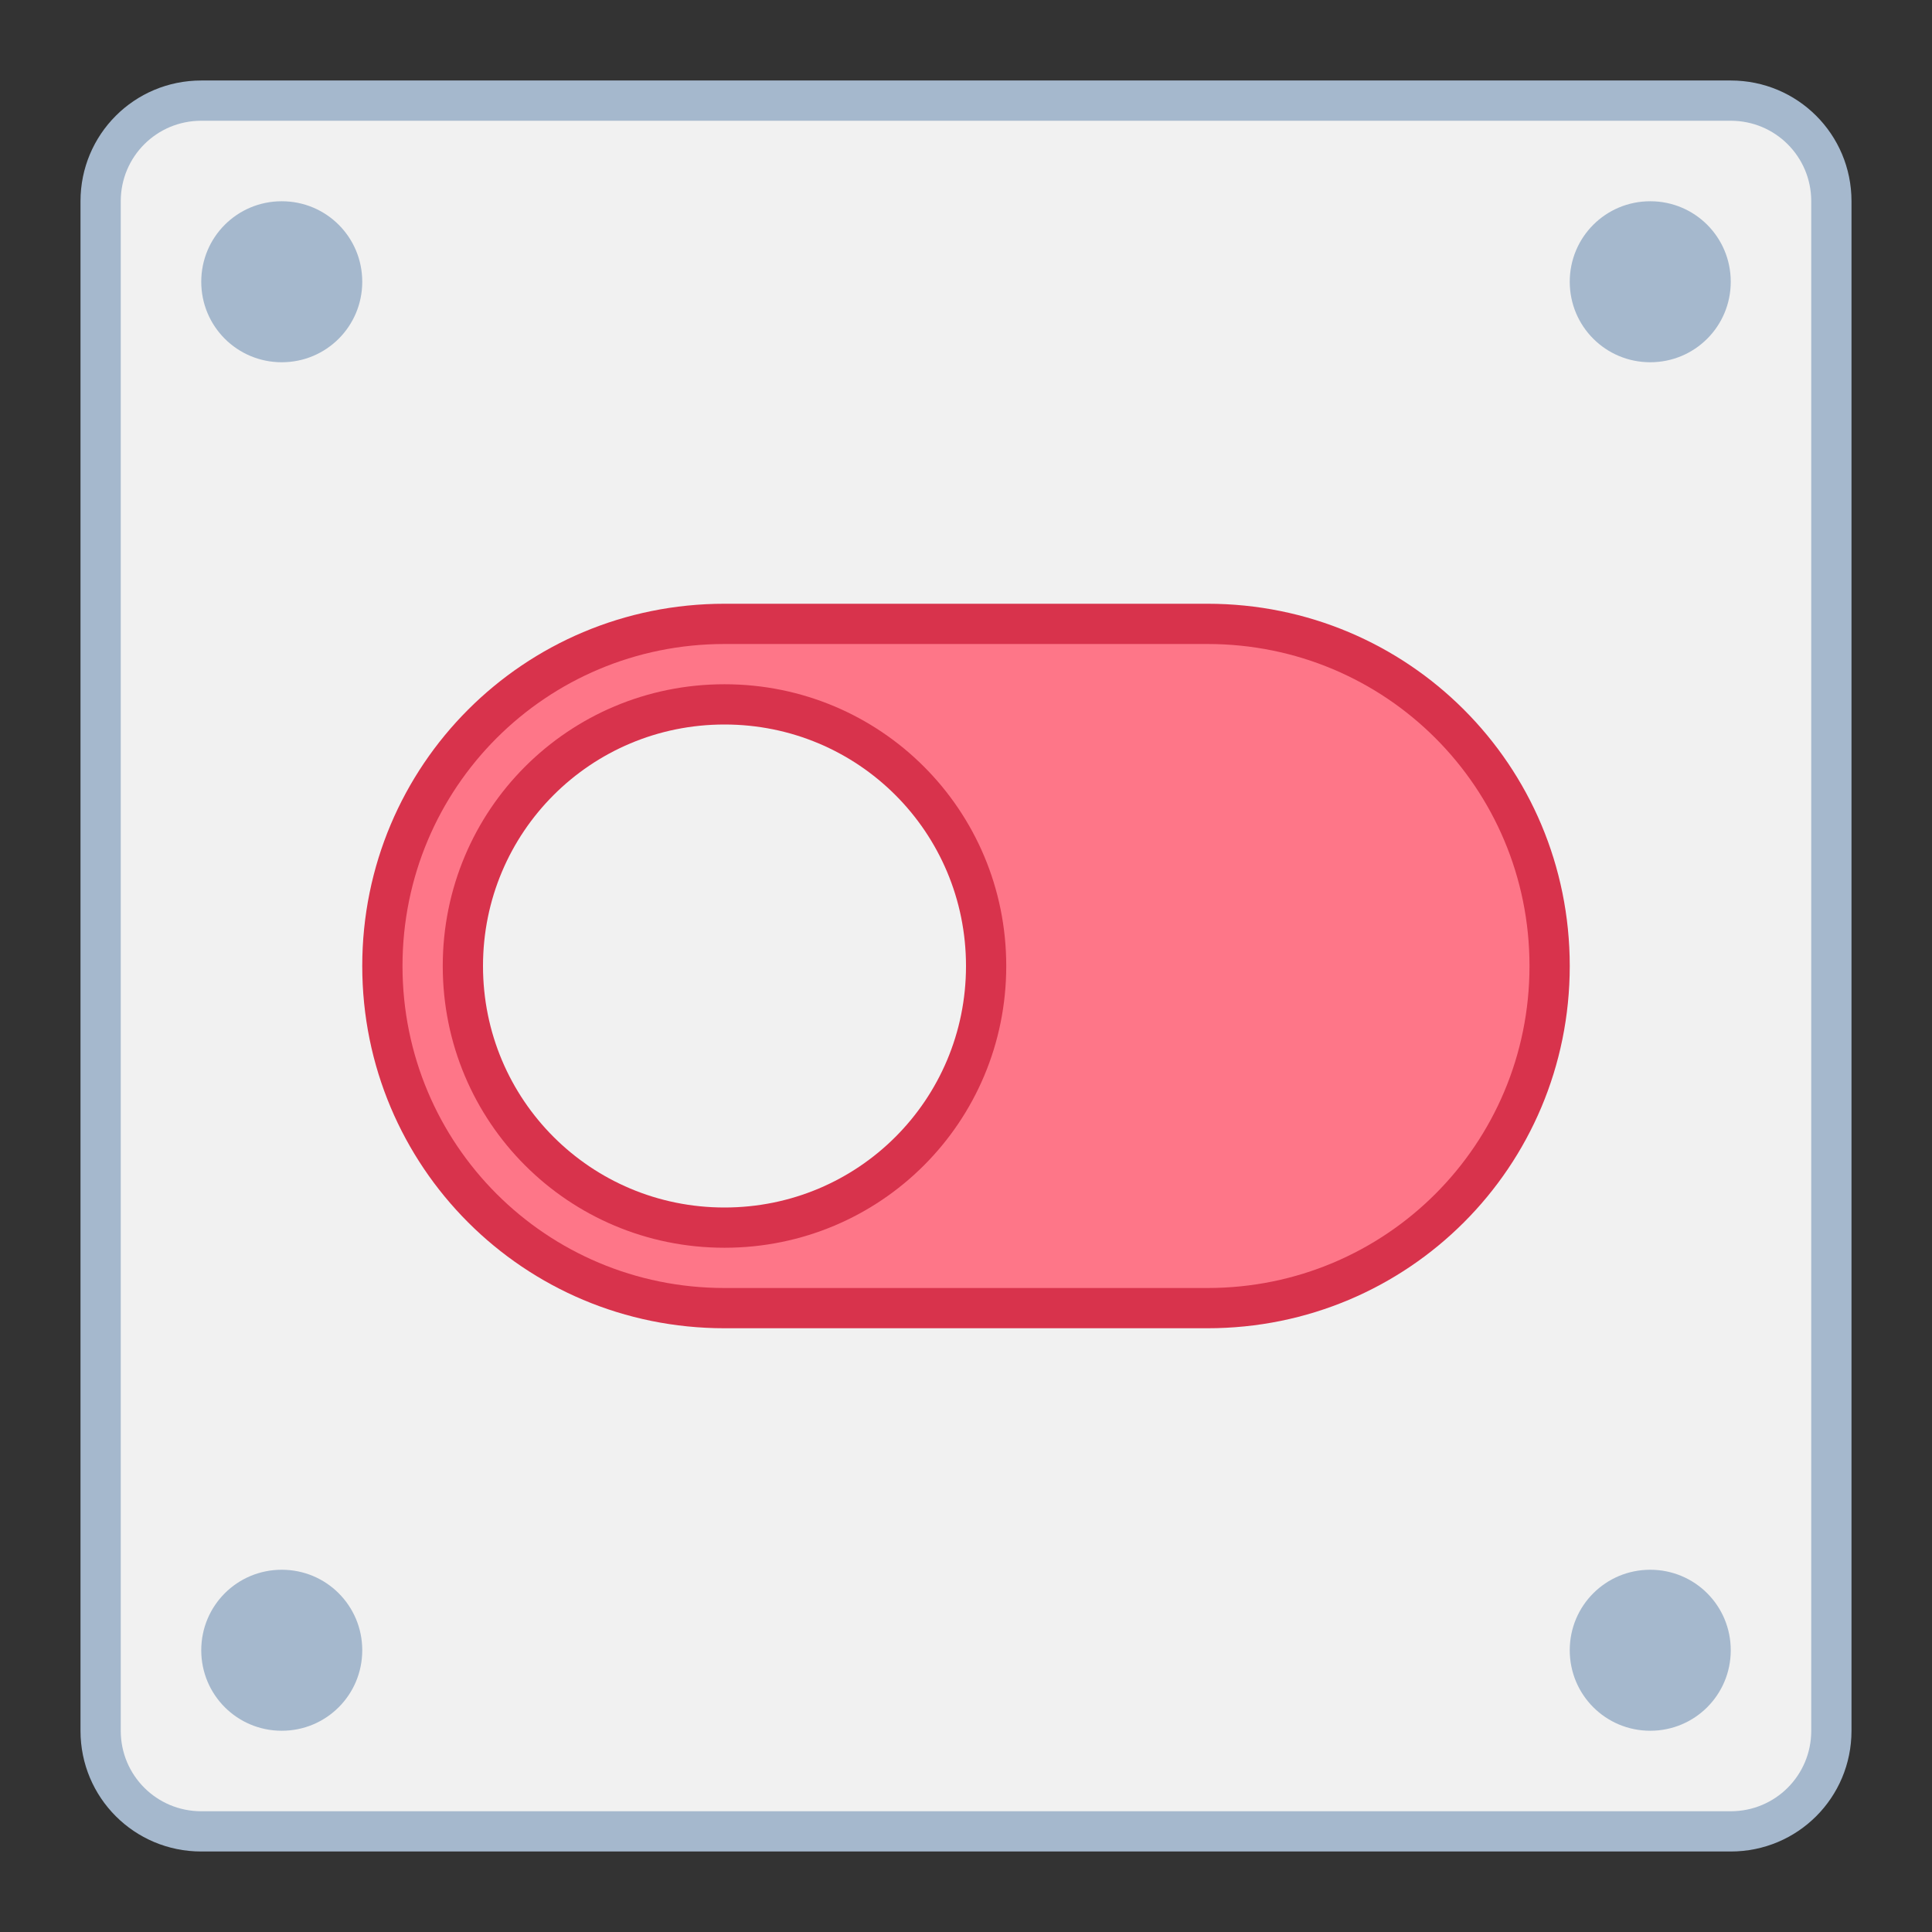 <?xml version="1.0" encoding="UTF-8" standalone="no"?>
<!-- Created with Inkscape (http://www.inkscape.org/) -->

<svg
   xmlns:dc="http://purl.org/dc/elements/1.1/"
   xmlns:cc="http://creativecommons.org/ns#"
   xmlns:rdf="http://www.w3.org/1999/02/22-rdf-syntax-ns#"
   xmlns:svg="http://www.w3.org/2000/svg"
   xmlns="http://www.w3.org/2000/svg"
   xmlns:sodipodi="http://sodipodi.sourceforge.net/DTD/sodipodi-0.dtd"
   xmlns:inkscape="http://www.inkscape.org/namespaces/inkscape"
   width="48"
   height="48"
   viewBox="0 0 48 48"
   version="1.1"
   id="svg8"
   inkscape:version="0.92.3 (2405546, 2018-03-11)"
   sodipodi:docname="yast-system.svg">
  <rect x="0" y="0" width="48" height="48" fill="#333333" stroke="none"/>
  <title
     id="title7895">Antu icon Theme</title>
  <defs
     id="defs2">
    <style
       type="text/css"
       id="current-color-scheme">
      .ColorScheme-Text {
        color:#122036;
      }
      </style>
    <style
       type="text/css"
       id="current-color-scheme-2">
      .ColorScheme-Text {
        color:#122036;
      }
      </style>
  </defs>
  <sodipodi:namedview
     id="base"
     pagecolor="#ffffff"
     bordercolor="#666666"
     borderopacity="1.0"
     inkscape:pageopacity="0.0"
     inkscape:pageshadow="2"
     inkscape:zoom="16"
     inkscape:cx="13.660159"
     inkscape:cy="15.783593"
     inkscape:document-units="px"
     inkscape:current-layer="layer1"
     showgrid="true"
     units="px"
     inkscape:window-width="1874"
     inkscape:window-height="1141"
     inkscape:window-x="46"
     inkscape:window-y="30"
     inkscape:window-maximized="1"
     objecttolerance="10"
     gridtolerance="10"
     guidetolerance="10"
     inkscape:snap-bbox="true"
     inkscape:bbox-nodes="true"
     inkscape:bbox-paths="true"
     inkscape:snap-bbox-edge-midpoints="true"
     inkscape:snap-bbox-midpoints="true"
     inkscape:object-paths="true"
     inkscape:snap-intersection-paths="true"
     inkscape:object-nodes="true"
     inkscape:snap-smooth-nodes="false"
     inkscape:snap-midpoints="false"
     inkscape:showpageshadow="false">
    <inkscape:grid
       type="xygrid"
       id="grid7897"
       empspacing="4" />
  </sodipodi:namedview>
  <g
     inkscape:label="Capa 1"
     inkscape:groupmode="layer"
     id="layer1"
     transform="translate(0,-266.65)">
    <g
       id="g1535"
       transform="matrix(-1,0,0,1,13,-15)">
      <g
         id="g1089">
        <g
           id="g5422"
           transform="translate(-59,11)">
          <g
             transform="matrix(5.543,0,0,5.543,24.533,-1328.245)"
             id="layer1-3-2"
             inkscape:label="Capa 1" />
          <path
             inkscape:connector-curvature="0"
             style="opacity:1;fill:#a5b8cd;fill-opacity:1;stroke:none;stroke-width:3.885;stroke-linecap:round;stroke-linejoin:round;stroke-miterlimit:4;stroke-dasharray:none;stroke-opacity:1"
             d="m 29,272.65 h 38 c 1.662,0 3,1.338 3,3 v 38 c 0,1.662 -1.338,3 -3,3 H 29 c -1.662,0 -3,-1.338 -3,-3 v -38 c 0,-1.662 1.338,-3 3,-3 z"
             id="rect854" />
          <path
             inkscape:connector-curvature="0"
             style="opacity:1;fill:#f1f1f1;fill-opacity:1;stroke:none;stroke-width:3.709;stroke-linecap:round;stroke-linejoin:round;stroke-miterlimit:4;stroke-dasharray:none;stroke-opacity:1"
             d="M 5,3 C 3.892,3 3,3.892 3,5 v 38 c 0,1.108 0.892,2 2,2 h 38 c 1.108,0 2,-0.892 2,-2 V 5 C 45,3.892 44.108,3 43,3 Z M 7,5 C 8.108,5 9,5.892 9,7 9,8.108 8.108,9 7,9 5.892,9 5,8.108 5,7 5,5.892 5.892,5 7,5 Z m 34,0 c 1.108,0 2,0.892 2,2 0,1.108 -0.892,2 -2,2 C 39.892,9 39,8.108 39,7 39,5.892 39.892,5 41,5 Z M 7,39 c 1.108,0 2,0.892 2,2 0,1.108 -0.892,2 -2,2 -1.108,0 -2,-0.892 -2,-2 0,-1.108 0.892,-2 2,-2 z m 34,0 c 1.108,0 2,0.892 2,2 0,1.108 -0.892,2 -2,2 -1.108,0 -2,-0.892 -2,-2 0,-1.108 0.892,-2 2,-2 z"
             transform="translate(24,270.65)"
             id="rect854-2" />
        </g>
        <path
           id="rect980"
           d="m -17,296.65 h 12 c 4.986,0 9,4.014 9,9 0,4.986 -4.014,9 -9,9 h -12 c -4.986,0 -9,-4.014 -9,-9 0,-4.986 4.014,-9 9,-9 z"
           style="opacity:1;fill:#d8334c;fill-opacity:1;stroke:none;stroke-width:2;stroke-linecap:round;stroke-linejoin:round;stroke-miterlimit:4;stroke-dasharray:none;stroke-opacity:1"
           inkscape:connector-curvature="0" />
        <path
           id="rect982"
           d="m -17,297.65 h 12 c 4.432,0 8,3.568 8,8 0,4.432 -3.568,8 -8,8 h -12 c -4.432,0 -8,-3.568 -8,-8 0,-4.432 3.568,-8 8,-8 z"
           style="opacity:1;fill:#fe7688;fill-opacity:1;stroke:none;stroke-width:2;stroke-linecap:round;stroke-linejoin:round;stroke-miterlimit:4;stroke-dasharray:none;stroke-opacity:1"
           inkscape:connector-curvature="0" />
        <path
           id="rect984"
           d="m -5,298.65 h 10e-7 c 3.878,0 7,3.122 7,7 0,3.878 -3.122,7 -7,7 h -10e-7 c -3.878,0 -7,-3.122 -7,-7 0,-3.878 3.122,-7 7,-7 z"
           style="opacity:1;fill:#d8334c;fill-opacity:1;stroke:none;stroke-width:2;stroke-linecap:round;stroke-linejoin:round;stroke-miterlimit:4;stroke-dasharray:none;stroke-opacity:1"
           inkscape:connector-curvature="0" />
        <path
           id="rect986"
           d="m -5,299.65 h 10e-7 c 3.324,0 6,2.676 6,6 0,3.324 -2.676,6 -6,6 h -10e-7 c -3.324,0 -6,-2.676 -6,-6 0,-3.324 2.676,-6 6,-6 z"
           style="opacity:1;fill:#f1f1f1;fill-opacity:1;stroke:none;stroke-width:2;stroke-linecap:round;stroke-linejoin:round;stroke-miterlimit:4;stroke-dasharray:none;stroke-opacity:1"
           inkscape:connector-curvature="0" />
      </g>
    </g>
  </g>
</svg>
